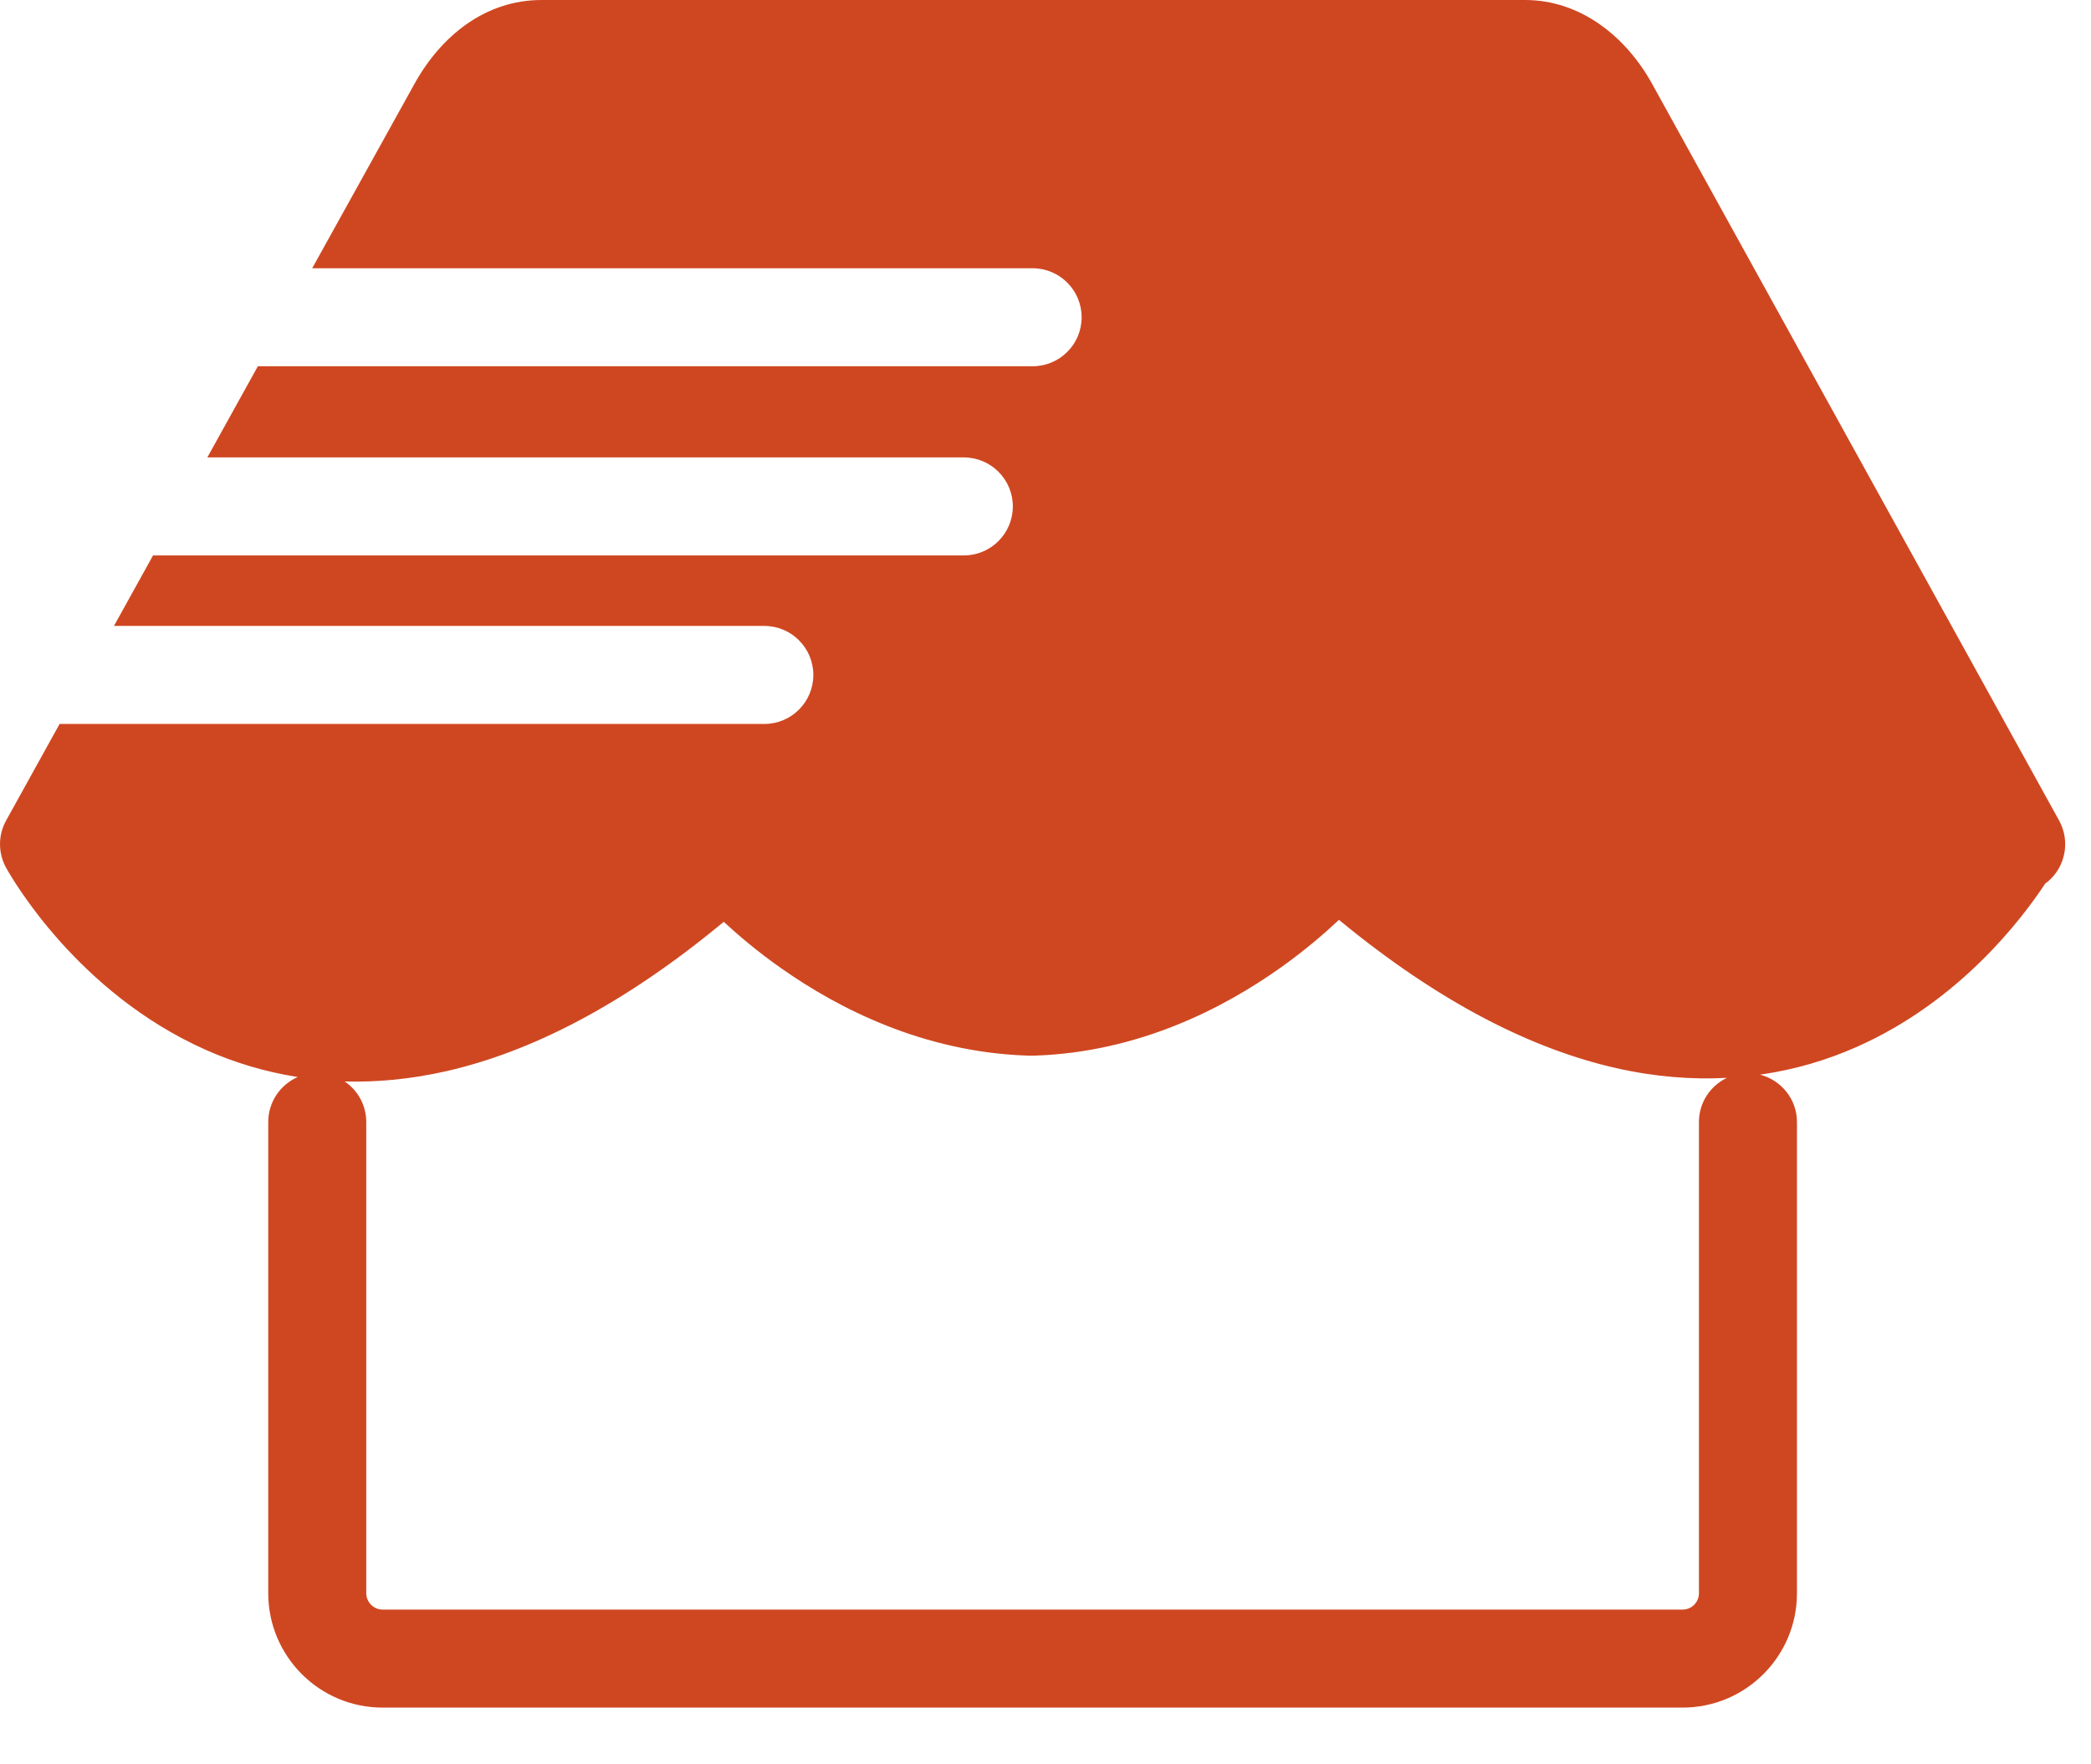<svg width="32" height="27" viewBox="0 0 32 27" fill="none" xmlns="http://www.w3.org/2000/svg">
<path d="M23.34 0C24.18 0 24.886 0.552 25.295 1.304L31.512 12.557C31.683 12.867 31.613 13.256 31.345 13.487C31.331 13.499 31.315 13.508 31.301 13.519C30.937 14.071 29.985 15.326 28.415 16.021C27.968 16.22 27.473 16.369 26.935 16.446C27.259 16.529 27.5 16.821 27.5 17.171V24.382C27.5 25.348 26.716 26.132 25.75 26.132H5.855C4.889 26.132 4.106 25.348 4.105 24.382V17.171C4.105 16.863 4.291 16.598 4.557 16.482C4.045 16.402 3.574 16.256 3.146 16.065C1.189 15.194 0.19 13.45 0.099 13.29C-0.031 13.063 -0.033 12.784 0.094 12.556L0.912 11.079H11.697C12.111 11.079 12.447 10.743 12.447 10.329C12.447 9.915 12.111 9.579 11.697 9.579H1.744L2.342 8.5H14.75C15.164 8.5 15.5 8.164 15.5 7.75C15.5 7.336 15.164 7 14.75 7H3.173L3.946 5.605H15.803C16.217 5.605 16.553 5.27 16.553 4.855C16.553 4.441 16.217 4.106 15.803 4.105H4.778L6.332 1.303C6.738 0.558 7.42 0 8.287 0H23.34ZM20.491 14.077C20.264 14.29 19.968 14.545 19.607 14.802C18.728 15.428 17.432 16.098 15.851 16.154C15.842 16.155 15.833 16.155 15.824 16.155H15.738C15.73 16.155 15.72 16.155 15.712 16.154C14.134 16.098 12.839 15.439 11.96 14.821C11.6 14.569 11.303 14.317 11.076 14.107C9.53 15.389 8.115 16.1 6.829 16.393C6.28 16.517 5.762 16.564 5.275 16.55C5.474 16.685 5.605 16.912 5.605 17.171V24.382C5.606 24.52 5.718 24.632 5.855 24.632H25.75C25.888 24.632 26 24.52 26 24.382V17.171C26 16.872 26.175 16.616 26.428 16.495C25.901 16.523 25.336 16.482 24.734 16.346C23.45 16.055 22.036 15.35 20.491 14.077Z" fill="#CF4721"/>
</svg>
